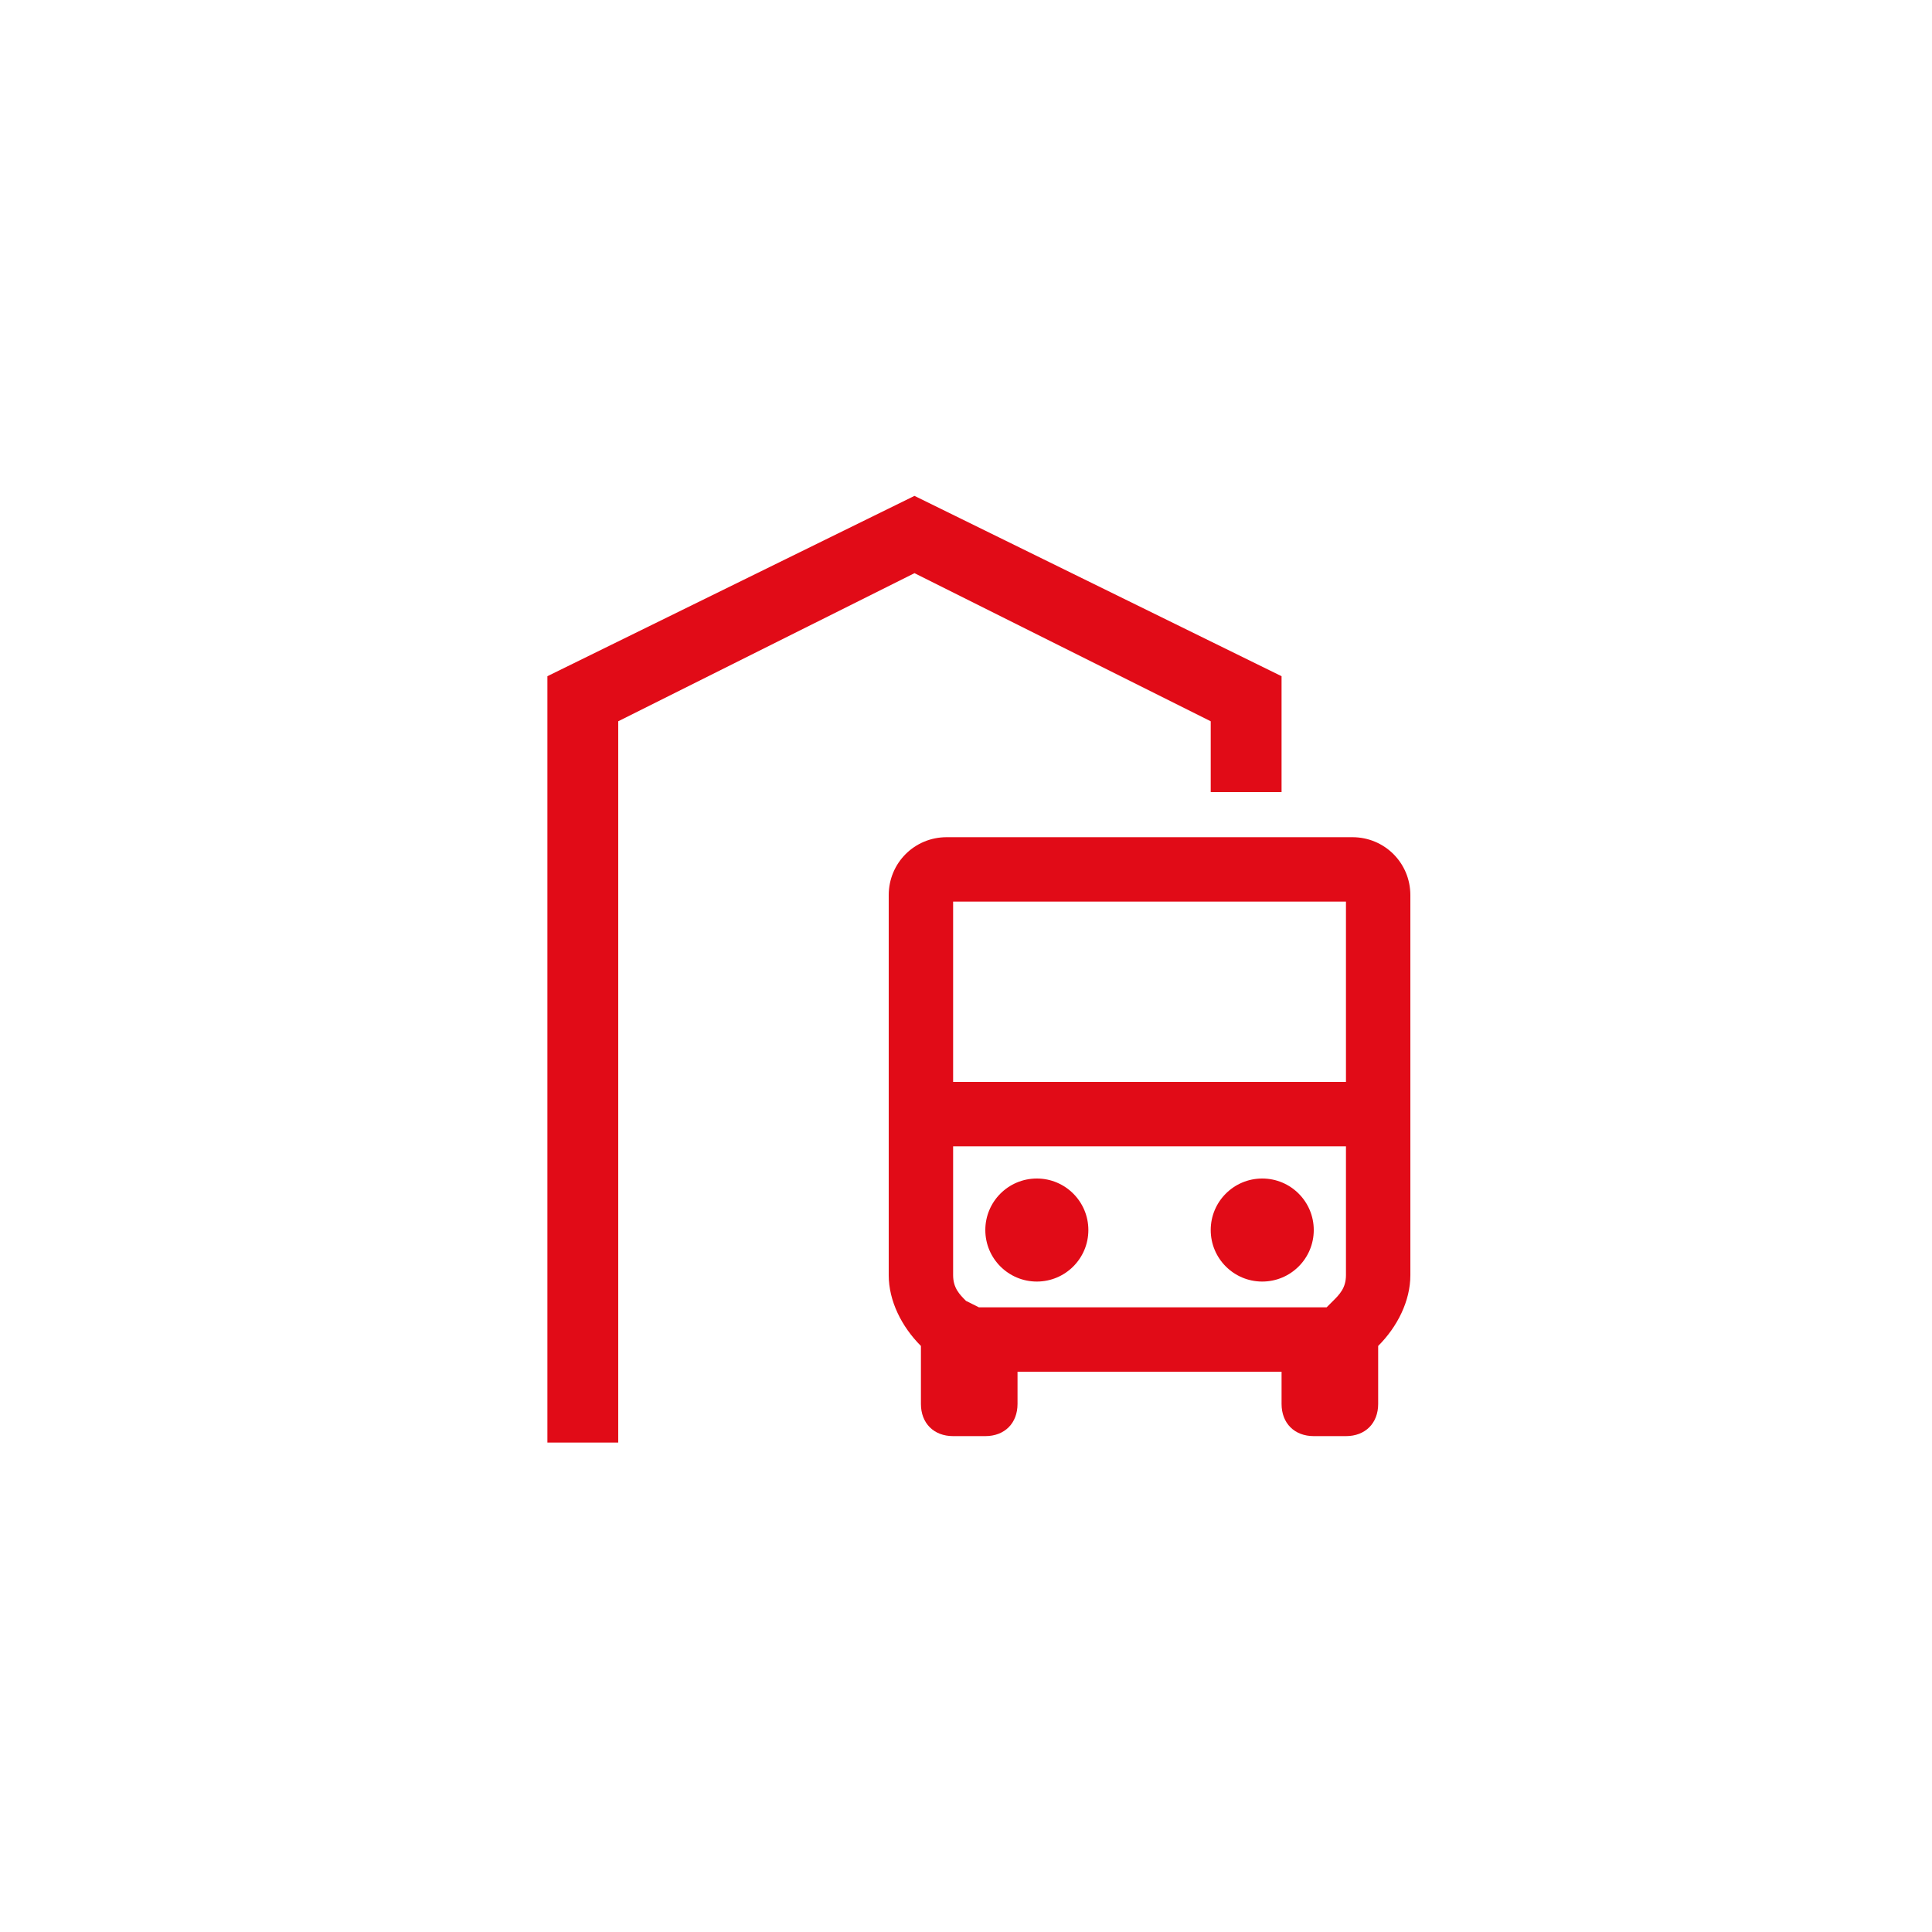 <?xml version="1.0" encoding="utf-8"?>
<!-- Generator: Adobe Illustrator 25.4.1, SVG Export Plug-In . SVG Version: 6.00 Build 0)  -->
<svg version="1.1" id="Vrstva_1" xmlns="http://www.w3.org/2000/svg" xmlns:xlink="http://www.w3.org/1999/xlink" x="0px" y="0px"
	 viewBox="0 0 30 30" style="enable-background:new 0 0 30 30;" xml:space="preserve">
<style type="text/css">
	.st0{fill:#E10F1A;}
	.st1{fill:#E10B17;}
</style>
<g>
	<path class="st0" d="M8.1,21.1"/>
	<g>
		<circle class="st1" cx="16.1" cy="19.1" r="0.8"/>
		<circle class="st1" cx="19.6" cy="19.1" r="0.8"/>
		<path class="st1" d="M21.9,13.9c0-0.5-0.4-0.9-0.9-0.9h-6.3c-0.5,0-0.9,0.4-0.9,0.9h0c0,0,0,0.1,0,0.1v5.8c0,0.4,0.2,0.8,0.5,1.1
			v0.9c0,0.3,0.2,0.5,0.5,0.5h0.5c0.3,0,0.5-0.2,0.5-0.5v-0.5h4.1v0.5c0,0.3,0.2,0.5,0.5,0.5h0.5c0.3,0,0.5-0.2,0.5-0.5v-0.9
			c0.3-0.3,0.5-0.7,0.5-1.1V14C21.9,14,21.9,13.9,21.9,13.9z M20.9,19.8c0,0.2-0.1,0.3-0.2,0.4l-0.1,0.1h-5.4L15,20.2
			c-0.1-0.1-0.2-0.2-0.2-0.4v-2h6.1V19.8z M20.9,16v0.8h-6.1V16v-1v-1h6.1v1V16z"/>
	</g>
	<g>
		<polygon class="st1" points="9.6,22.4 8.5,22.4 8.5,10.5 14.2,7.7 19.9,10.5 19.9,12.3 18.8,12.3 18.8,11.2 14.2,8.9 9.6,11.2 		
			"/>
	</g>
</g>
</svg>
